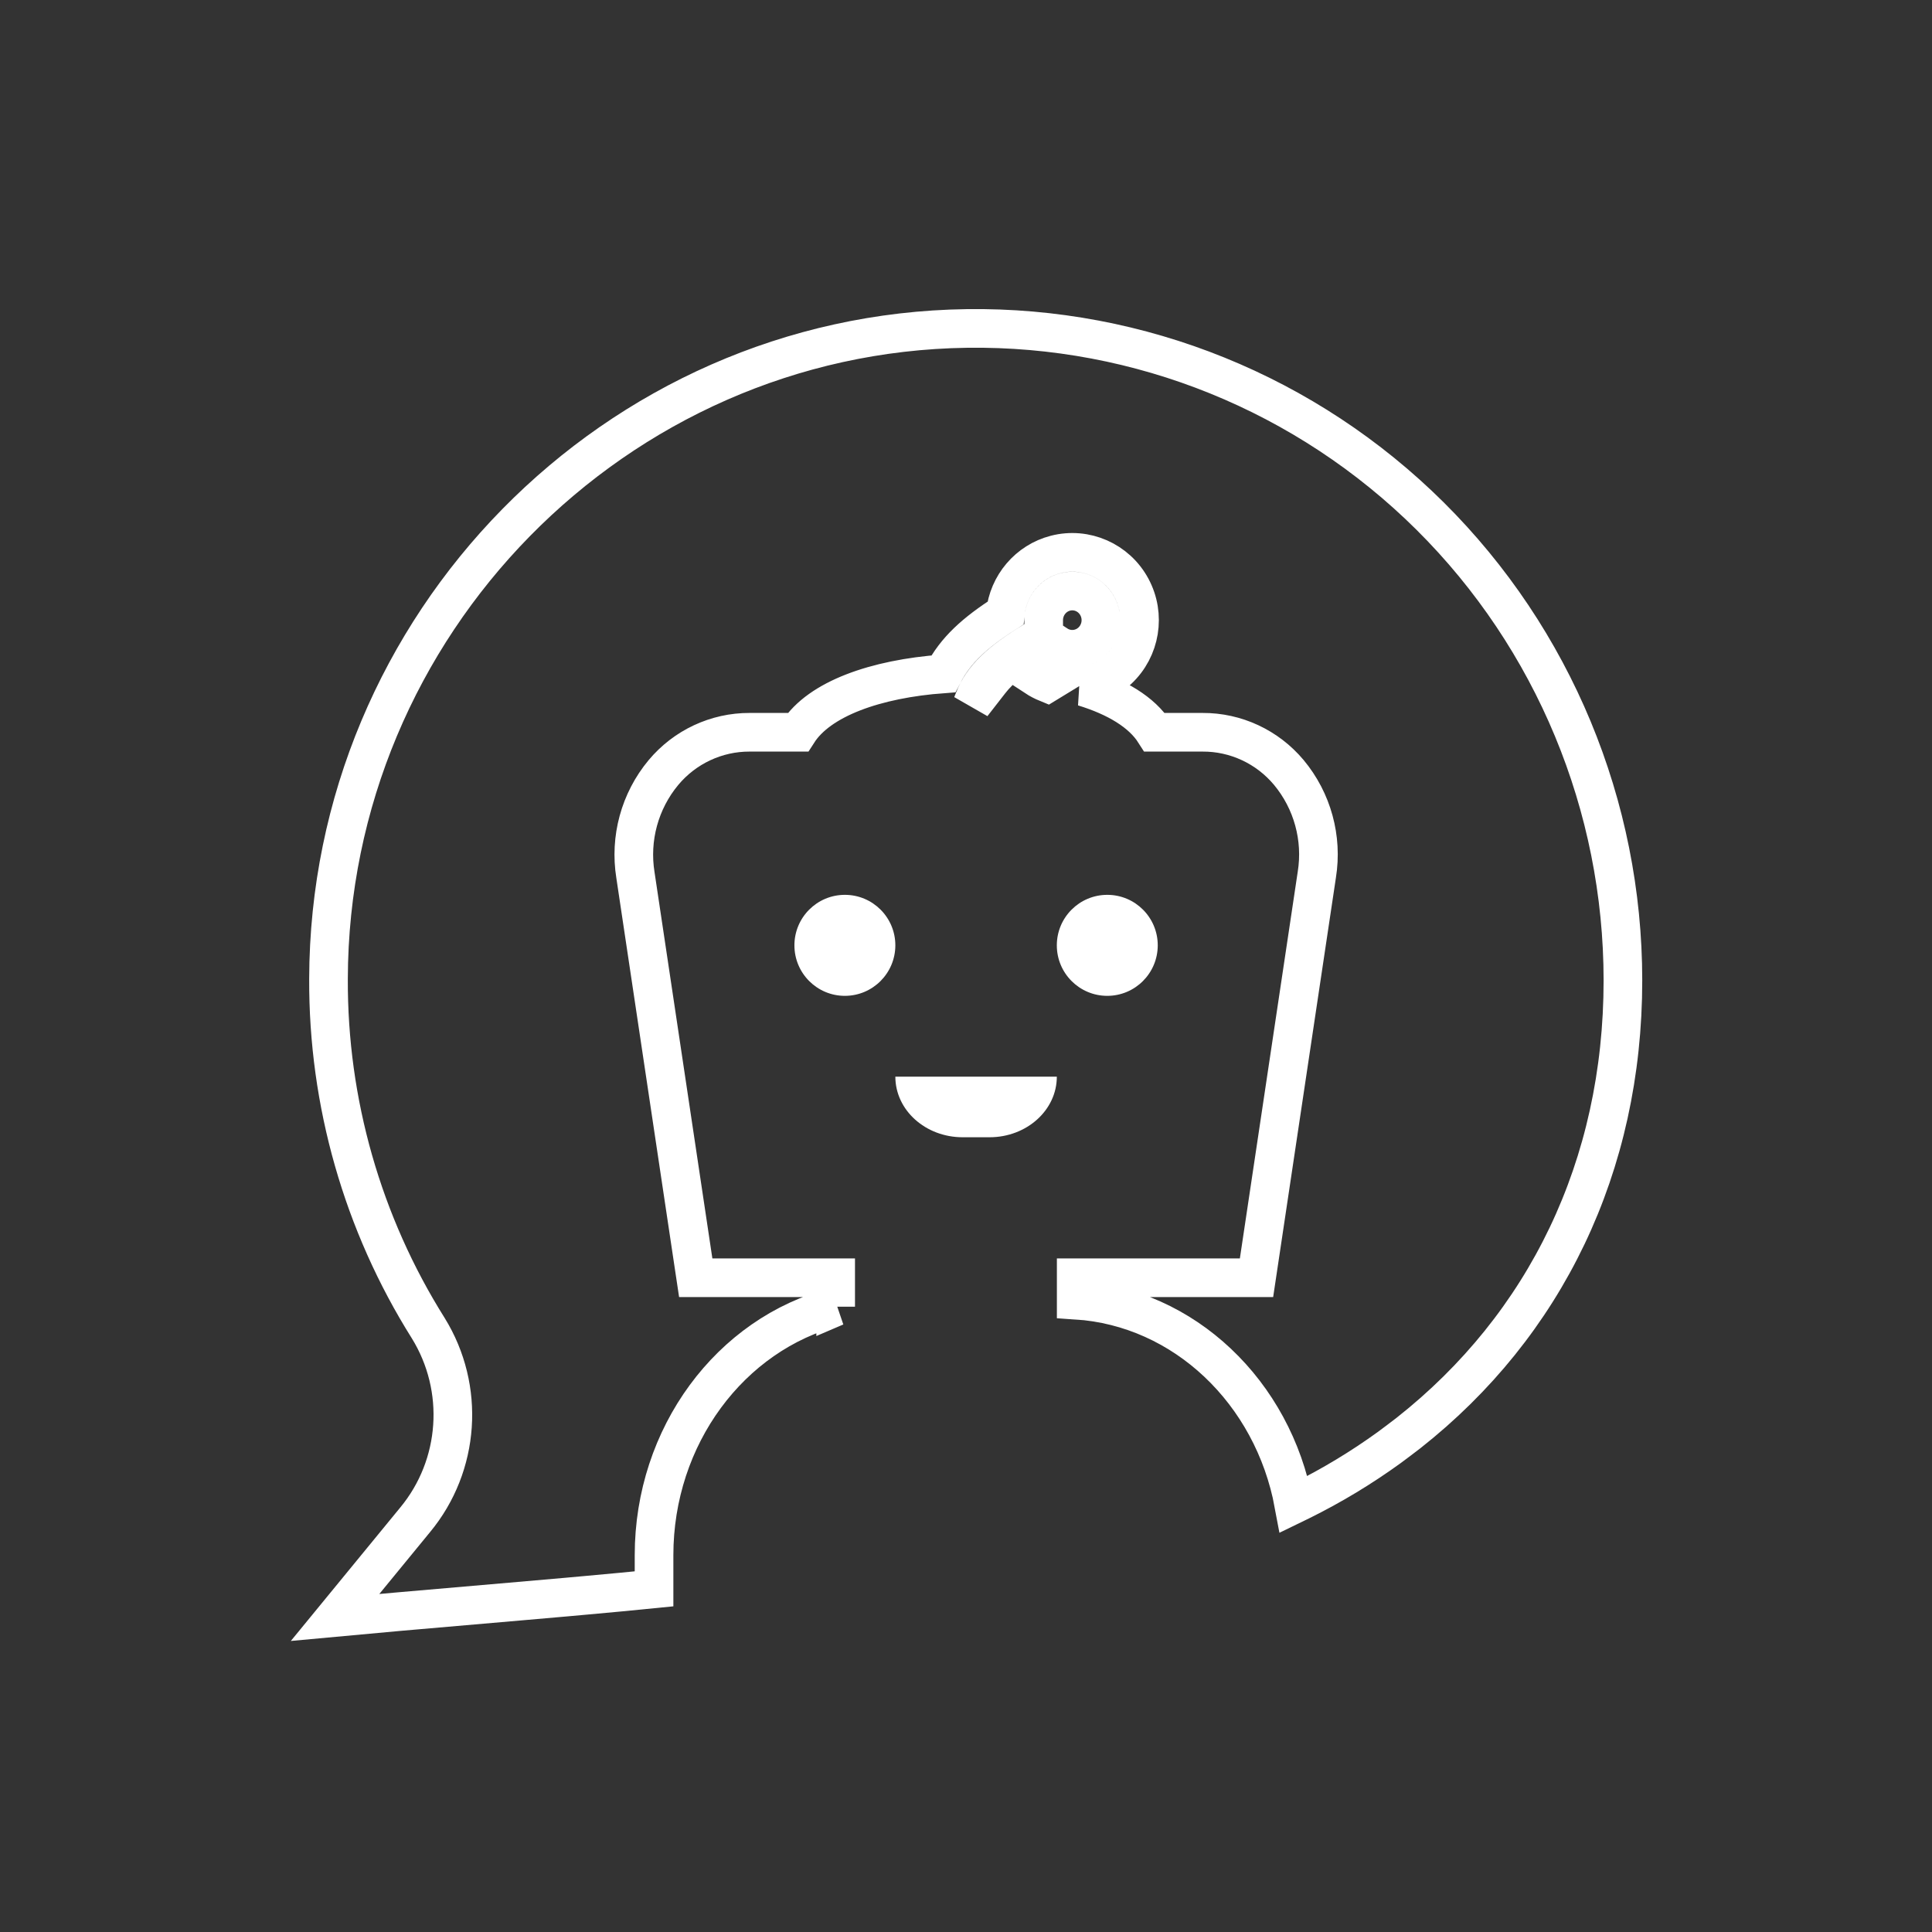 <svg height="100" viewBox="0 0 100 100" width="100" xmlns="http://www.w3.org/2000/svg"><rect x="0" y="0" width="100" height="100" fill="#333333" stroke="none"/><g fill="none" transform="translate(15 16)"><path d="m28.254 51.636v-1.5h-7.243l-.128-.852-2.993-19.989c-.305-1.897.223-3.834 1.449-5.308 1.109-1.327 2.744-2.091 4.462-2.085h2.499c1.11-1.73 4.011-2.765 7.526-3.023.631-1.219 1.628-2.133 3.213-3.144.149-1.446 1.176-2.669 2.601-3.036 1.546-.398 3.161.315 3.921 1.726.757 1.407.474 3.152-.69 4.242-.509.477-1.131.775-1.78.888 1.703.521 3.008 1.305 3.672 2.347l2.479 0c1.719-.009 3.354.752 4.465 2.078 1.225 1.47 1.754 3.406 1.452 5.291l-3.122 20.864h-9.333v1.16c5.586.362 10.186 4.762 11.263 10.571.118-.057.238-.116.358-.177 1.603-.792 3.138-1.719 4.58-2.763.328-.243.662-.495 1.002-.757 7.084-5.586 11.095-13.8 11.095-23.42.001-9.033-3.593-17.689-9.976-24.032-6.382-6.341-15.02-9.84-23.983-9.716-18.199.251-33 15.329-33.04 33.664-.027 6.397 1.763 12.668 5.162 18.079 1.923 3.11 1.649 7.111-.678 9.922l-4.139 5.048c1.5-.142 4.155-.372 9.545-.838.896-.078 1.674-.145 2.404-.21l1.028-.093c1.209-.108 2.402-.221 3.528-.334v-1.741c0-6.164 3.942-11.456 9.403-12.863zm10.941-32.286c-.203-.083-.401-.186-.59-.31l.013-.02c.298.043.59.091.875.145-.104.063-.203.125-.298.185zm-3.875 1.103.914-1.174c.561-.72 1.28-1.266 2.409-1.936l.536-.318.522.342c.566.371 1.307.306 1.803-.158.501-.469.624-1.226.296-1.834-.325-.604-1.008-.905-1.661-.737-.656.169-1.118.77-1.118 1.463v.102.102.562l-.48.292c-1.79 1.089-2.681 1.915-3.132 3.071z" stroke="#fff" stroke-width="2"/><path d="m35.035 23.008-.389.018c-3.707.177-5.684 1.336-5.684 2.103v.512h-3.707c-.935-.003-1.824.404-2.432 1.113-.707.835-1.012 1.938-.832 3.017l2.496 16.229h22.082l2.483-16.219c.182-1.079-.123-2.184-.832-3.017-.608-.71-1.497-1.117-2.432-1.113h-3.694v-.512c0-.768-1.989-1.937-5.725-2.106l-.737-.033z"/><g fill="#fff"><path d="m28.731 35.545c-1.443 0-2.612-1.17-2.612-2.614s1.169-2.614 2.612-2.614 2.612 1.17 2.612 2.614c-.002 1.443-1.17 2.612-2.612 2.614z"/><path d="m42.313 35.545c-1.443 0-2.612-1.17-2.612-2.614s1.169-2.614 2.612-2.614 2.612 1.17 2.612 2.614c-.002 1.443-1.17 2.612-2.612 2.614z"/><path d="m36.219 42.864h-1.396c-1.922-.001-3.48-1.405-3.48-3.136h8.358c0 1.732-1.559 3.136-3.482 3.136z"/></g></g></svg>